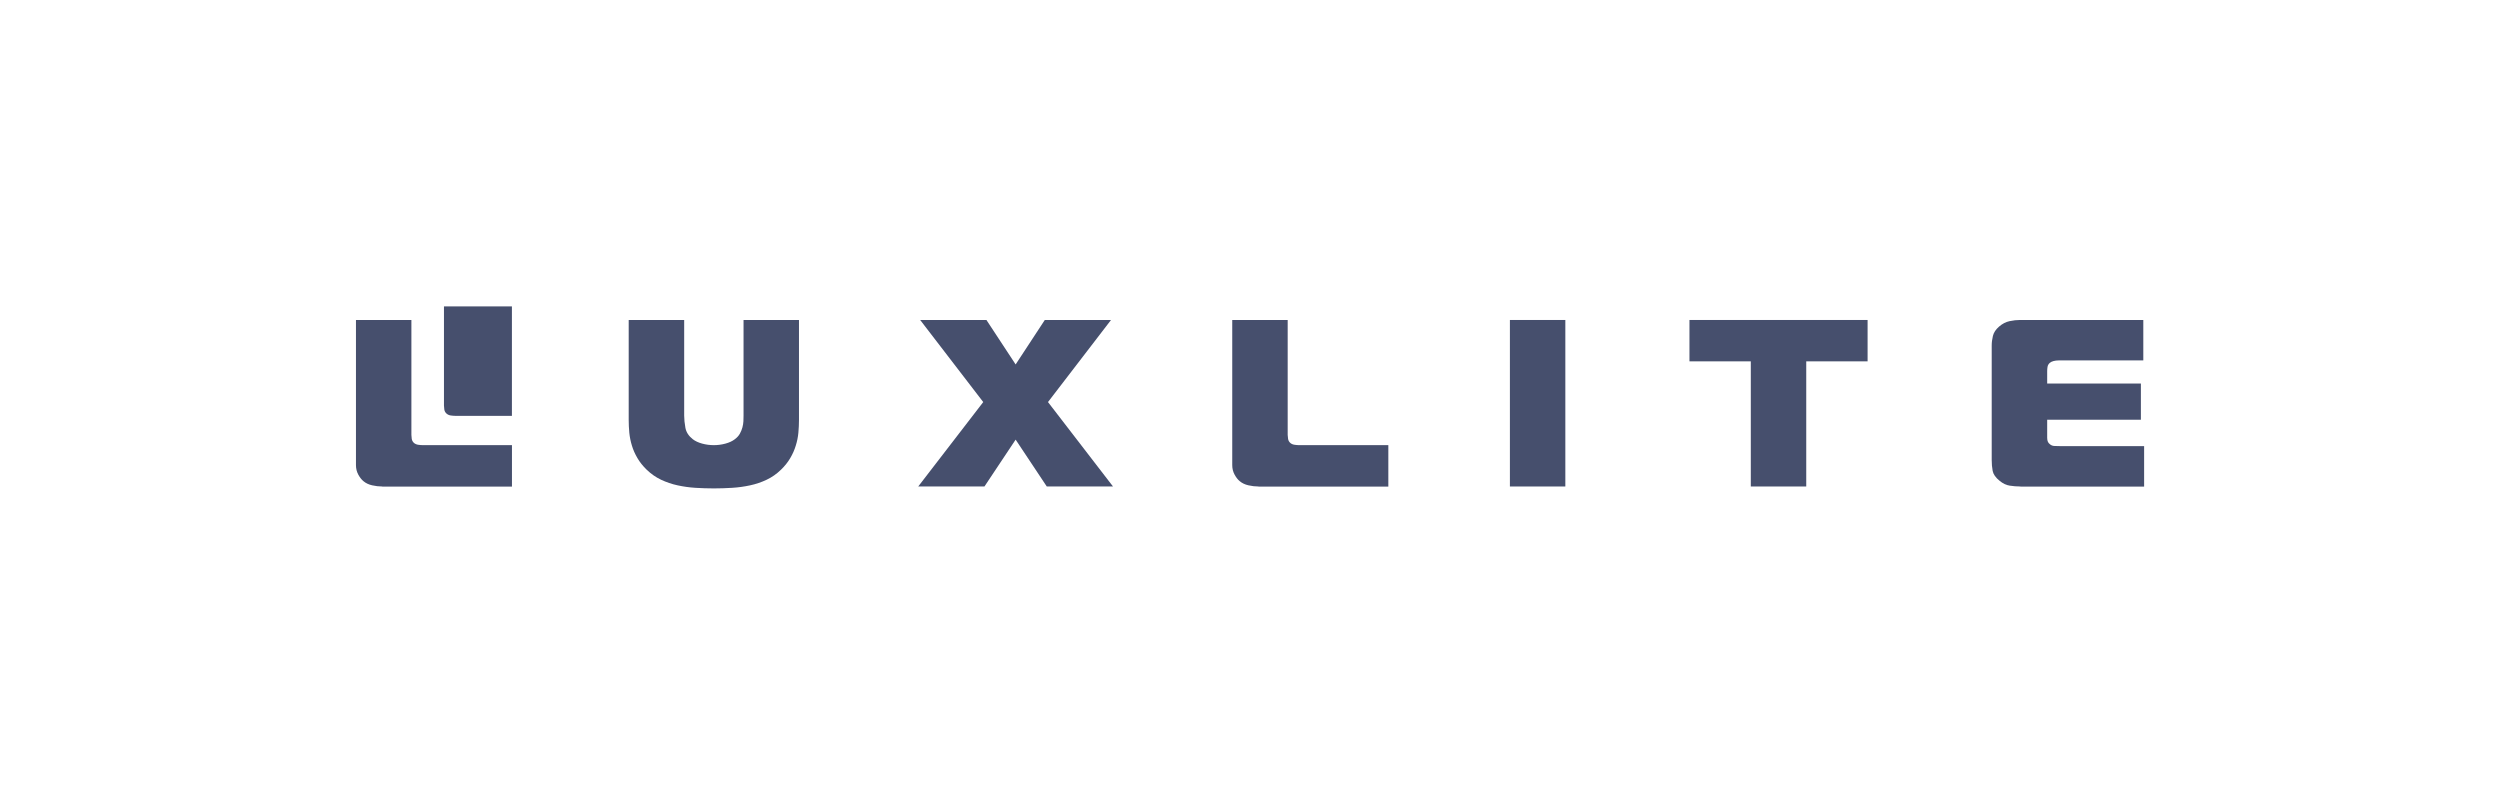 <svg width="302" height="96" viewBox="0 0 302 96" fill="none" xmlns="http://www.w3.org/2000/svg">
<g clip-path="url(#clip0_2381_2138)">
<path fill-rule="evenodd" clip-rule="evenodd" d="M244.064 58.768C243.626 58.768 243.199 58.732 242.771 58.666C242.349 58.601 241.938 58.404 241.547 58.075C241.067 57.691 240.796 57.297 240.713 56.882C240.635 56.473 240.598 56.028 240.598 55.548V41.756C240.598 41.372 240.645 40.983 240.744 40.578C240.843 40.174 241.088 39.8 241.484 39.456C241.88 39.113 242.302 38.89 242.761 38.794C243.214 38.698 243.631 38.653 244.007 38.653H258.911V43.54H248.66C248.462 43.54 248.27 43.565 248.082 43.611C247.894 43.656 247.738 43.732 247.623 43.828C247.467 43.964 247.373 44.126 247.342 44.318C247.311 44.51 247.3 44.672 247.3 44.809V46.33H258.62V50.701H247.3V52.885C247.3 53.092 247.331 53.259 247.389 53.375C247.446 53.486 247.519 53.577 247.597 53.633C247.759 53.789 247.957 53.87 248.191 53.875C248.431 53.885 248.655 53.891 248.874 53.891H259.01V58.778H244.064V58.768Z" fill="#464F6D"/>
<path fill-rule="evenodd" clip-rule="evenodd" d="M211.497 58.768V43.651H204.087V38.653H225.605V43.651H218.194V58.768H211.497Z" fill="#464F6D"/>
<path d="M189.093 38.653H182.396V58.768H189.093V38.653Z" fill="#464F6D"/>
<path fill-rule="evenodd" clip-rule="evenodd" d="M152.024 58.768C151.628 58.768 151.221 58.722 150.81 58.626C150.393 58.53 150.049 58.368 149.773 58.136C149.533 57.944 149.325 57.676 149.137 57.332C148.949 56.989 148.855 56.605 148.855 56.185V38.653H155.552V52.536C155.552 52.647 155.573 52.804 155.599 53.011C155.63 53.213 155.724 53.38 155.881 53.517C156.016 53.628 156.188 53.703 156.386 53.729C156.584 53.759 156.772 53.774 156.949 53.774H167.711V58.778H152.024V58.768Z" fill="#464F6D"/>
<path fill-rule="evenodd" clip-rule="evenodd" d="M126.451 58.768L122.689 53.107L118.921 58.768H110.921L118.775 48.569L111.156 38.653H119.16L122.689 44.025L126.212 38.653H134.211L126.597 48.569L134.451 58.768H126.451Z" fill="#464F6D"/>
<path fill-rule="evenodd" clip-rule="evenodd" d="M82.649 38.653V50.206C82.649 50.646 82.701 51.136 82.795 51.672C82.894 52.208 83.191 52.667 83.681 53.051C83.978 53.284 84.358 53.461 84.822 53.587C85.286 53.714 85.755 53.774 86.229 53.774C86.704 53.774 87.172 53.714 87.636 53.587C88.1 53.461 88.481 53.284 88.778 53.051C89.033 52.859 89.231 52.642 89.372 52.395C89.513 52.147 89.612 51.889 89.684 51.631C89.752 51.374 89.794 51.126 89.804 50.883C89.815 50.641 89.82 50.418 89.82 50.206V38.653H96.517V50.722C96.517 51.237 96.491 51.758 96.444 52.273C96.397 52.789 96.293 53.309 96.131 53.825C95.975 54.345 95.751 54.846 95.464 55.336C95.177 55.826 94.807 56.291 94.354 56.731C93.822 57.251 93.239 57.656 92.608 57.954C91.978 58.252 91.31 58.48 90.607 58.631C89.903 58.783 89.184 58.884 88.444 58.929C87.704 58.975 86.969 59 86.234 59C85.484 59 84.744 58.975 84.009 58.929C83.28 58.884 82.56 58.783 81.862 58.631C81.159 58.48 80.497 58.252 79.861 57.954C79.23 57.656 78.647 57.251 78.11 56.731C77.656 56.291 77.286 55.826 77 55.336C76.713 54.846 76.489 54.345 76.333 53.825C76.176 53.309 76.072 52.794 76.02 52.273C75.973 51.758 75.947 51.237 75.947 50.722V38.653H82.649Z" fill="#464F6D"/>
<path fill-rule="evenodd" clip-rule="evenodd" d="M46.169 58.768C45.773 58.768 45.366 58.722 44.954 58.626C44.537 58.53 44.193 58.368 43.917 58.136C43.678 57.944 43.469 57.676 43.281 57.332C43.094 56.989 43 56.605 43 56.185V38.653H49.697V52.536C49.697 52.647 49.712 52.804 49.738 53.011C49.77 53.213 49.864 53.38 50.02 53.517C50.161 53.628 50.327 53.703 50.525 53.729C50.723 53.759 50.911 53.774 51.088 53.774H61.845V58.778H46.169V58.768Z" fill="#464F6D"/>
<path fill-rule="evenodd" clip-rule="evenodd" d="M53.631 37V48.993C53.631 49.104 53.647 49.271 53.673 49.468C53.699 49.665 53.798 49.837 53.955 49.974C54.095 50.09 54.267 50.166 54.46 50.191C54.653 50.216 54.846 50.236 55.023 50.236H61.839V37.01H53.631V37Z" fill="#464F6D"/>
</g>
<defs>
<clipPath id="clip0_2381_2138">
<rect width="216" height="22" fill="white" transform="translate(43 37)"/>
</clipPath>
</defs>
</svg>
